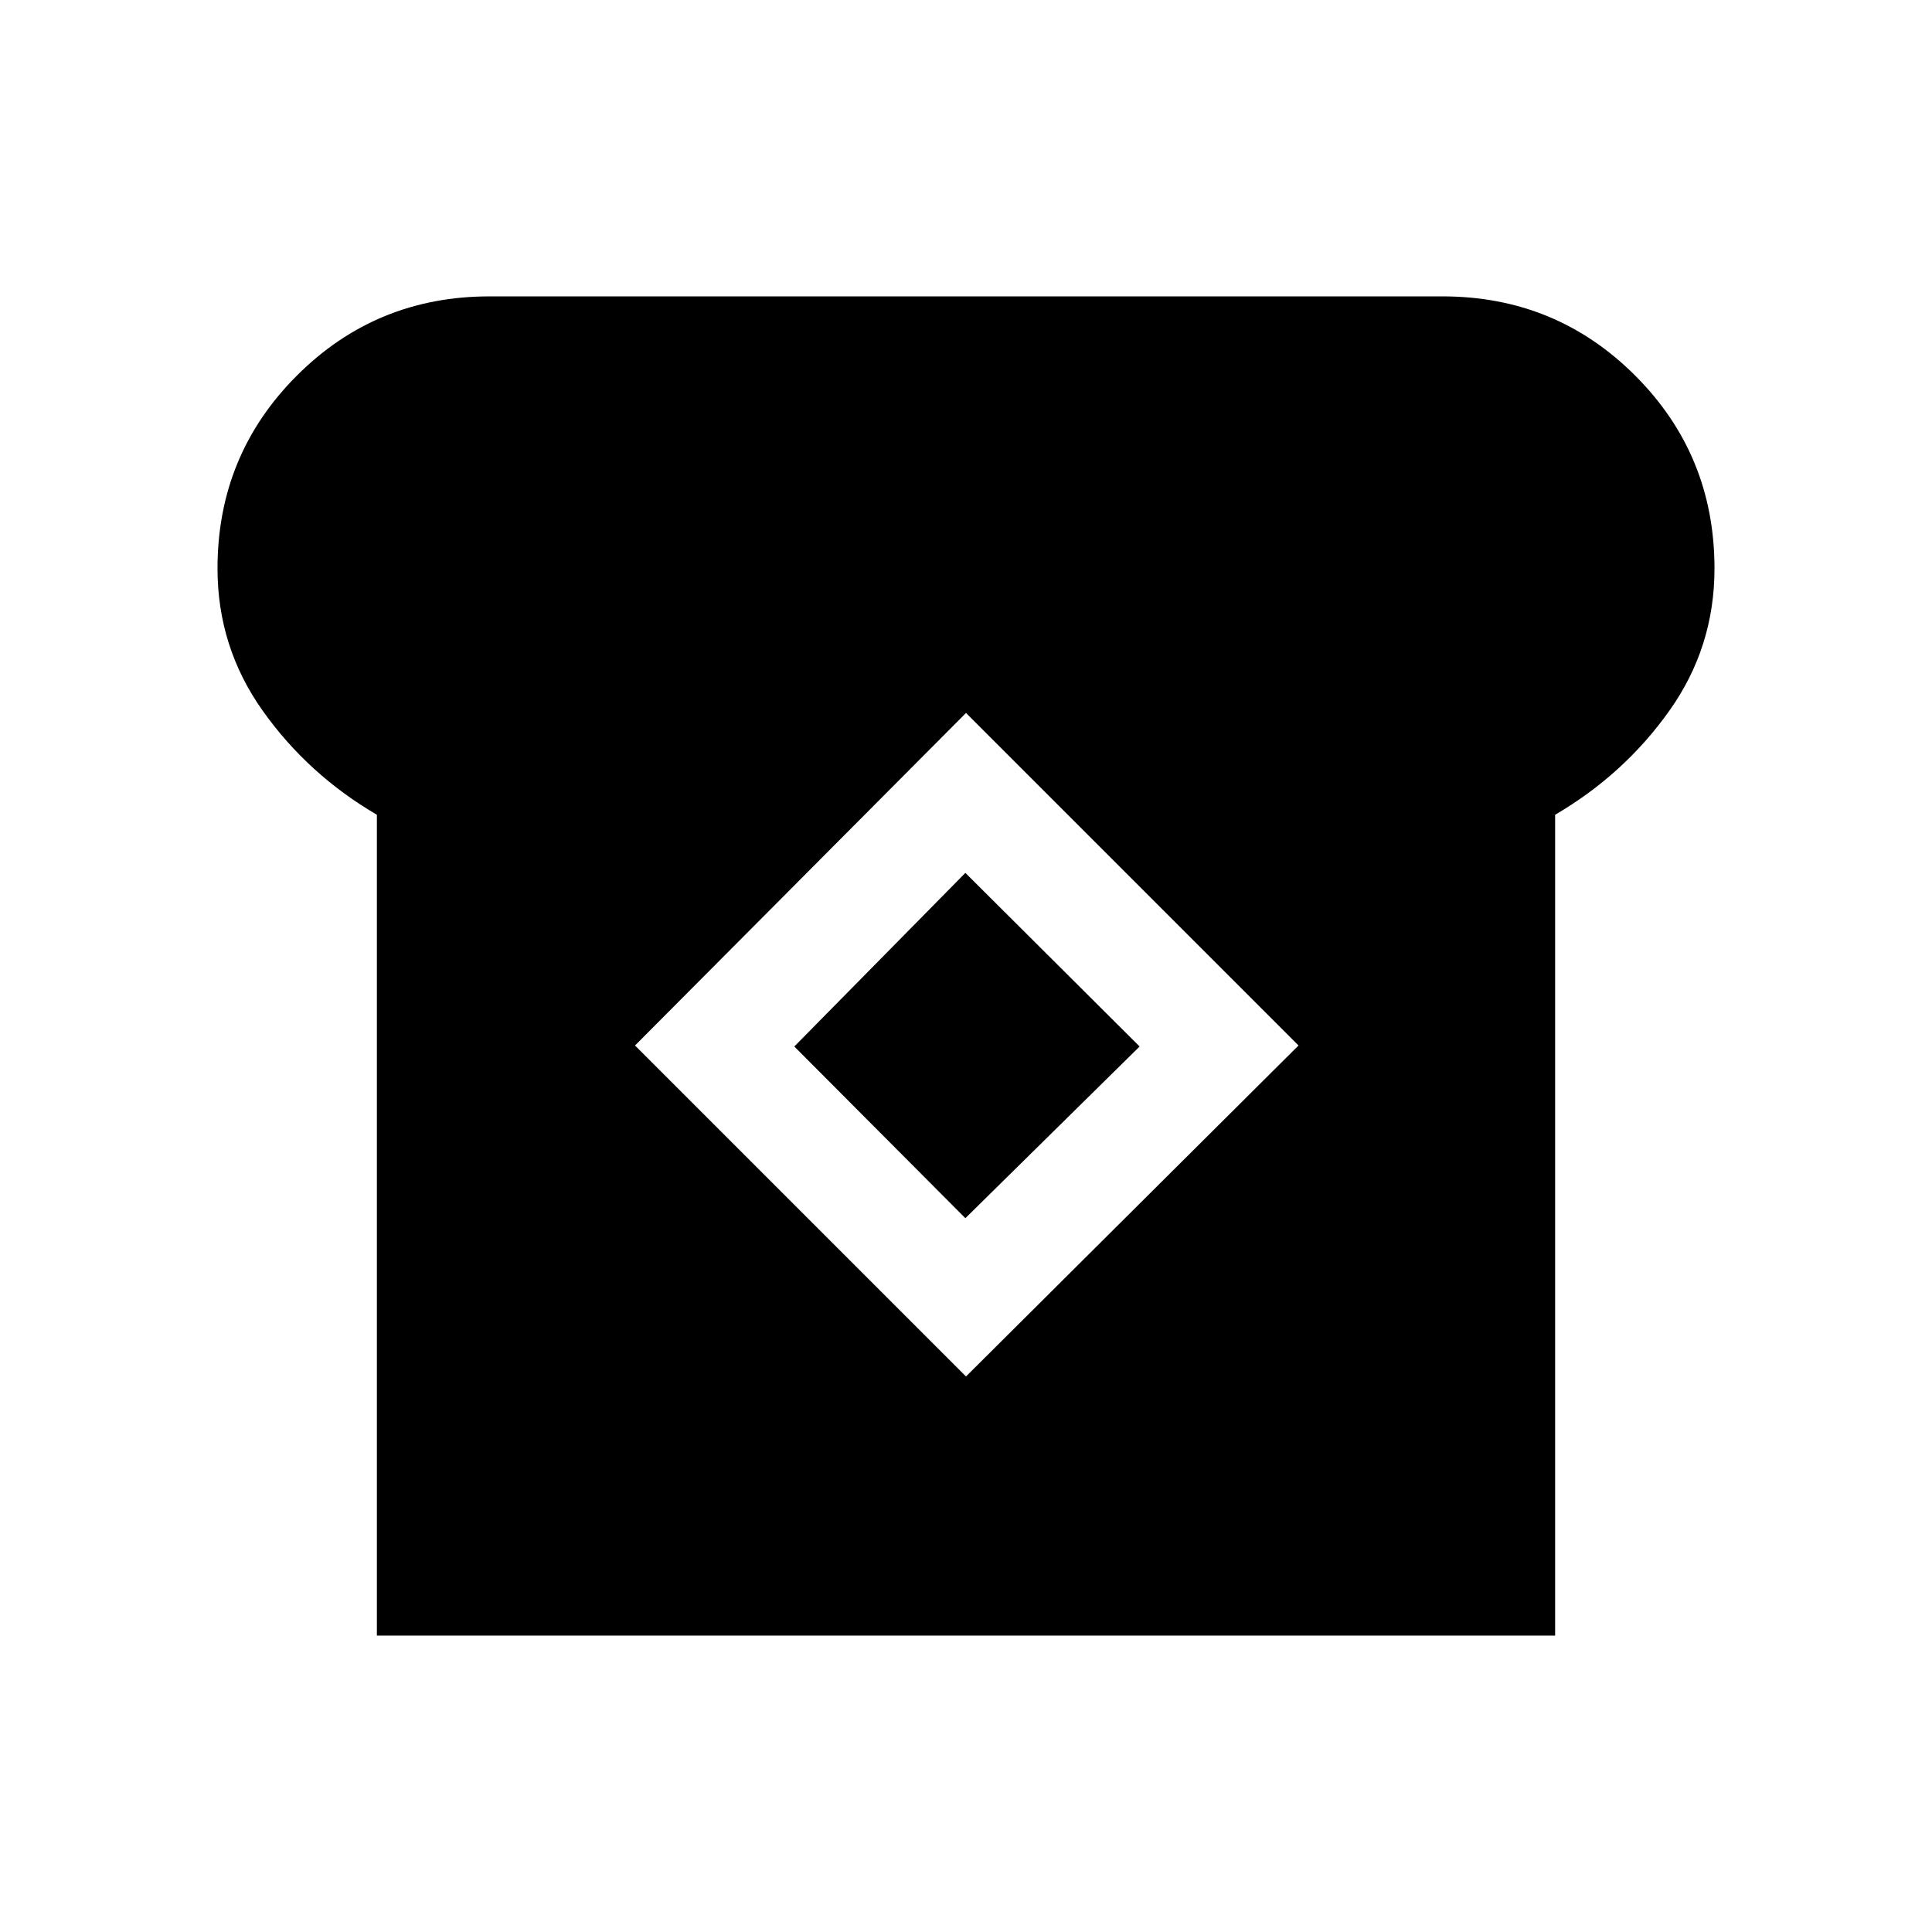 <svg xmlns="http://www.w3.org/2000/svg" height="24" viewBox="0 -960 960 960" width="24"><path d="M187.27-147.27v-407.88q-34.27-20.04-56.73-51.68-22.46-31.63-22.46-70.71 0-56.34 39.38-95.77 39.37-39.42 95.77-39.42h473.54q56.4 0 95.77 39.39 39.38 39.4 39.38 95.82 0 39.14-22.46 70.73-22.46 31.6-56.73 51.64v407.88H187.27ZM480-276.04 645.23-440.5 480-605.73 315.54-440.5 480-276.04Zm-.31-78.65-85-85.31 85-86.27L566.27-440l-86.58 85.31Z"/></svg>
